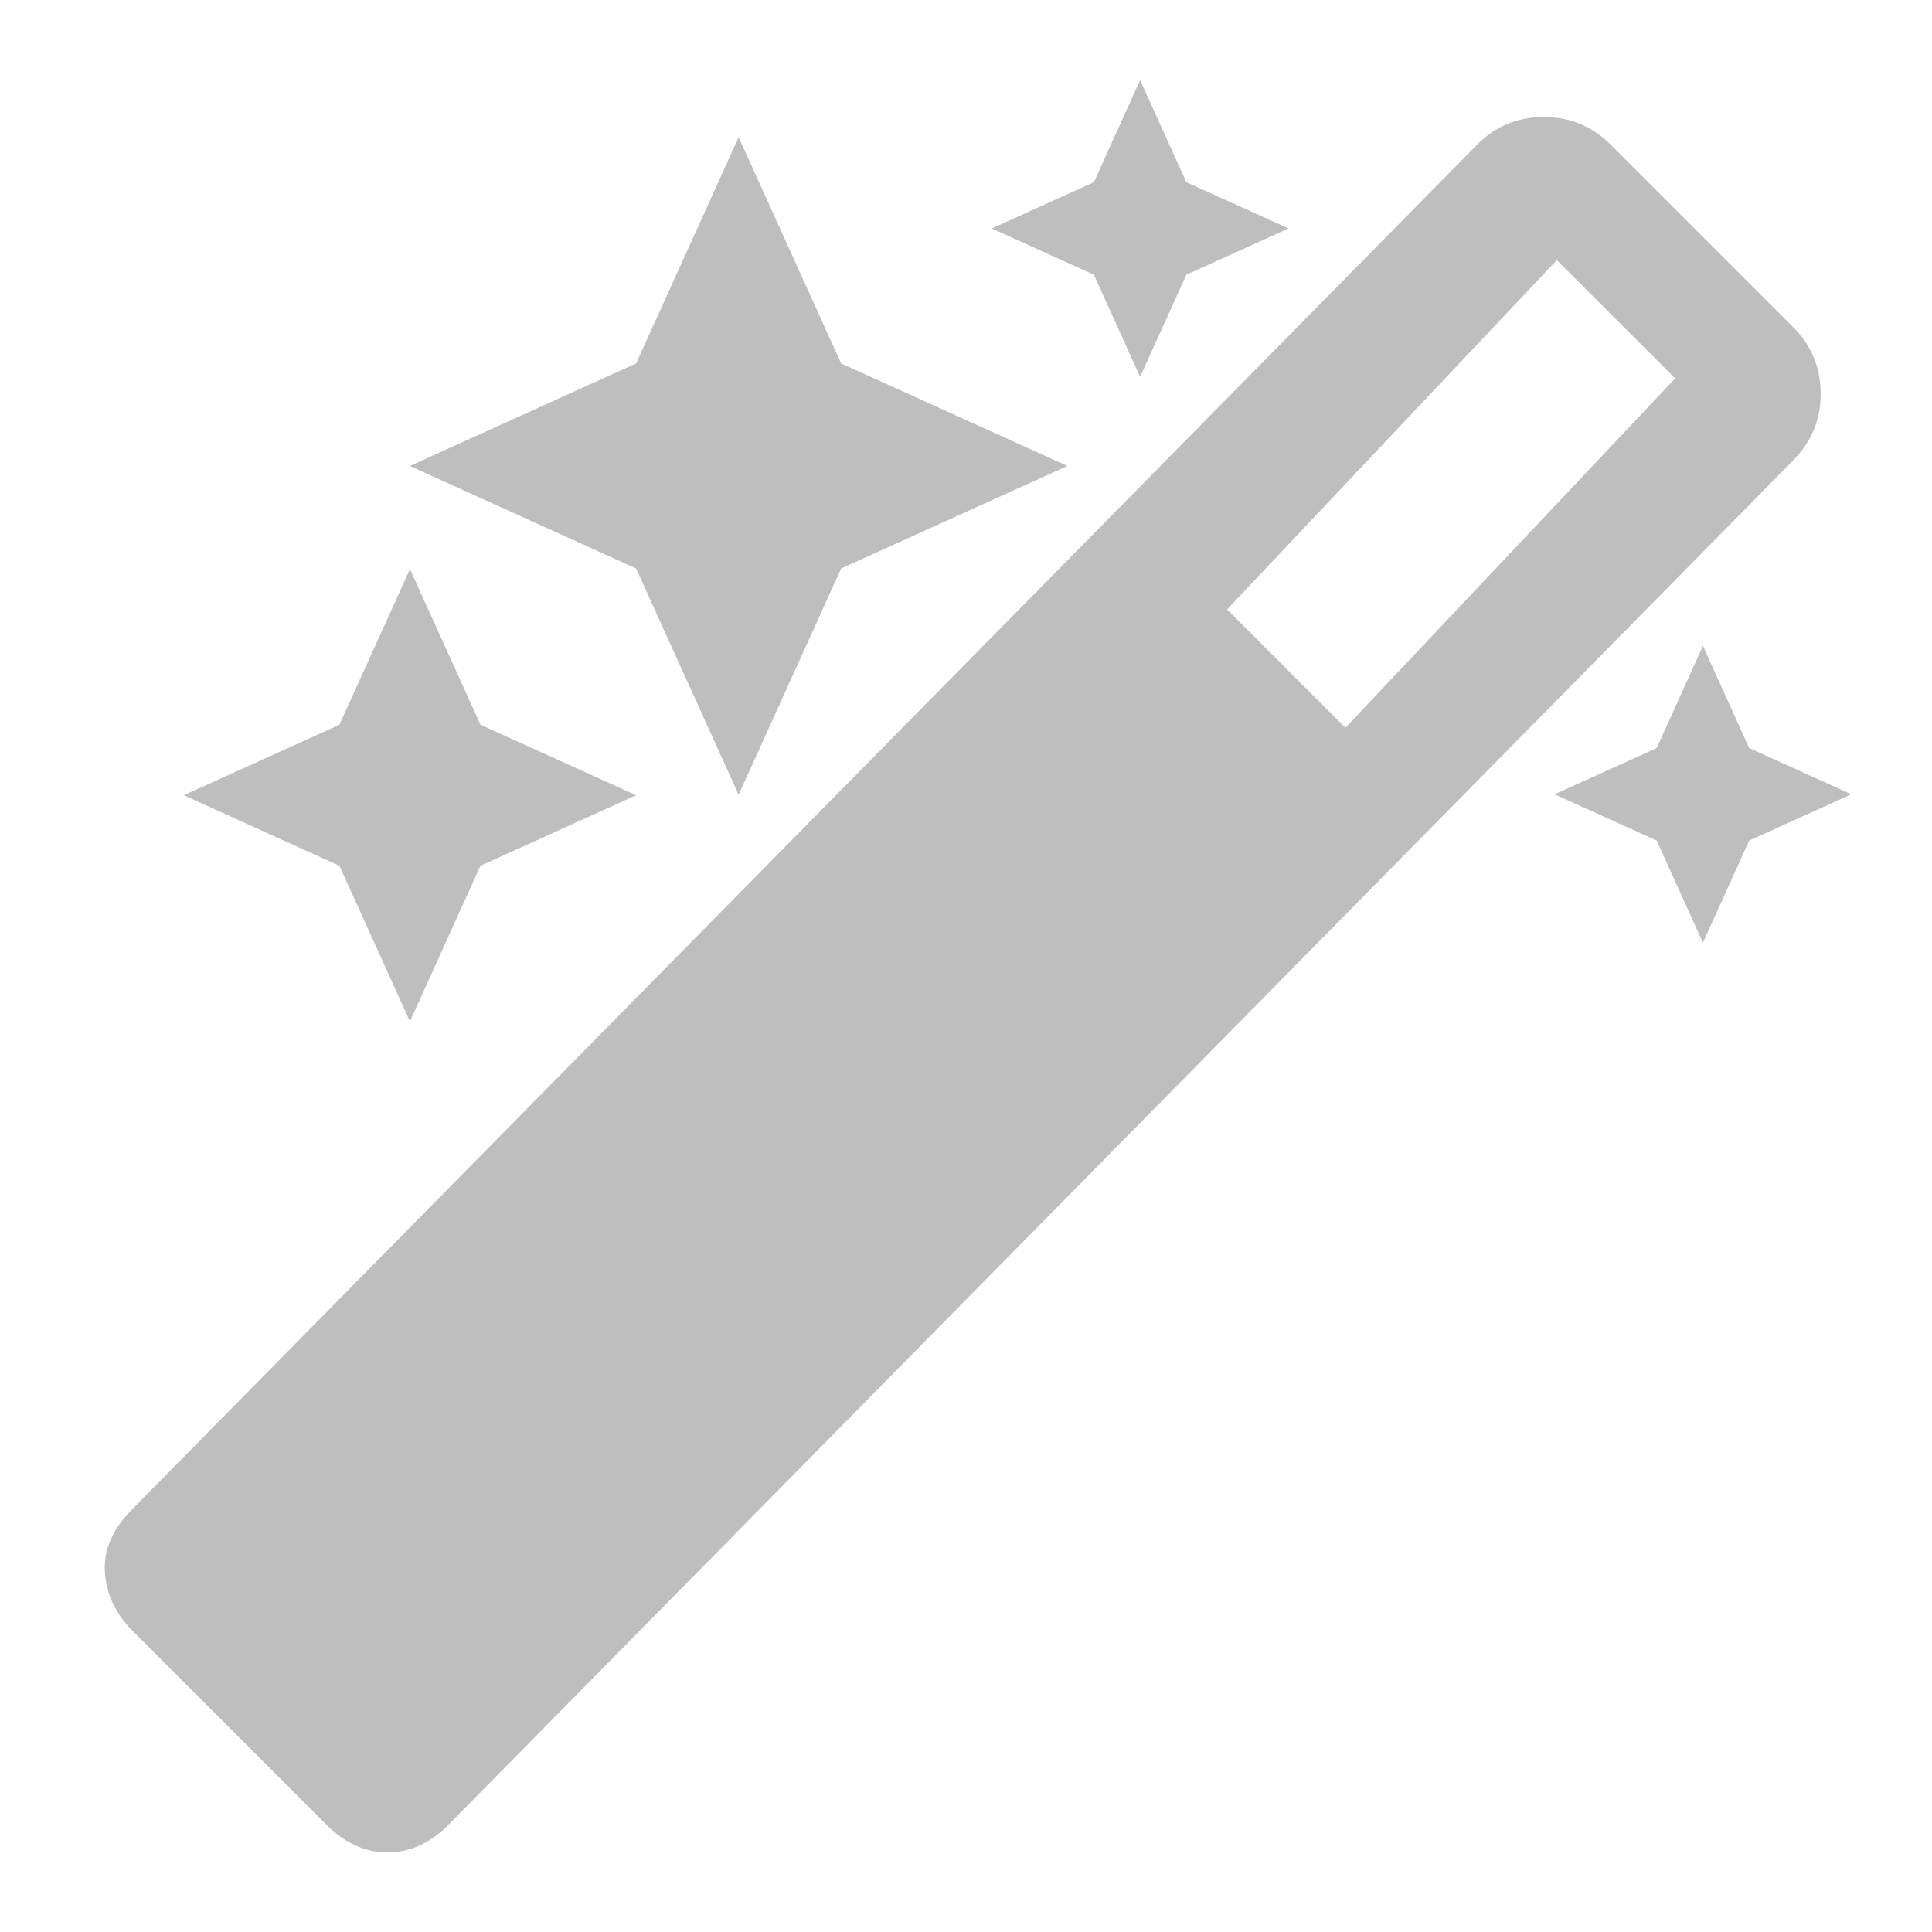 <?xml version="1.0" encoding="UTF-8" standalone="no"?>
<!-- Created with Inkscape (http://www.inkscape.org/) -->

<svg
   width="16"
   height="16"
   id="svg3869"
   version="1.1"
   inkscape:version="1.2.2 (b0a8486541, 2022-12-01)"
   sodipodi:docname="hicolor_actions_scalable_hb-assign-symbolic.svg"
   xml:space="preserve"
   xmlns:inkscape="http://www.inkscape.org/namespaces/inkscape"
   xmlns:sodipodi="http://sodipodi.sourceforge.net/DTD/sodipodi-0.dtd"
   xmlns="http://www.w3.org/2000/svg"
   xmlns:svg="http://www.w3.org/2000/svg"
   xmlns:rdf="http://www.w3.org/1999/02/22-rdf-syntax-ns#"
   xmlns:cc="http://creativecommons.org/ns#"
   xmlns:dc="http://purl.org/dc/elements/1.1/"><title
     id="title1066">Assign</title><defs
     id="defs3871"><style
       type="text/css"
       id="current-color-scheme">
      .ColorScheme-Text {
        color:#4d4d4d;
      }
      .ColorScheme-Background {
        color:#eff0f1;
      }
      .ColorScheme-Highlight {
        color:#3daee9;
      }
      .ColorScheme-ViewText {
        color:#31363b;
      }
      .ColorScheme-ViewBackground {
        color:#fcfcfc;
      }
      .ColorScheme-ViewHover {
        color:#93cee9;
      }
      .ColorScheme-ViewFocus{
        color:#3daee9;
      }
      .ColorScheme-ButtonText {
        color:#31363b;
      }
      .ColorScheme-ButtonBackground {
        color:#eff0f1;
      }
      .ColorScheme-ButtonHover {
        color:#93cee9;
      }
      .ColorScheme-ButtonFocus{
        color:#3daee9;
      }
      </style><inkscape:path-effect
       effect="bspline"
       id="path-effect1616"
       is_visible="true"
       lpeversion="1"
       weight="33.333"
       steps="2"
       helper_size="0"
       apply_no_weight="true"
       apply_with_weight="true"
       only_selected="false" /><linearGradient
       id="linearGradient3241-3"><stop
         style="stop-color:#1b1f20;stop-opacity:1;"
         offset="0"
         id="stop3243-6" /><stop
         style="stop-color:#babdb6;stop-opacity:1"
         offset="1"
         id="stop3245-7" /></linearGradient><linearGradient
       id="linearGradient3220"><stop
         style="stop-color:#2e3436;stop-opacity:1"
         offset="0"
         id="stop3222" /><stop
         id="stop3228"
         offset="0.644"
         style="stop-color:#888a85;stop-opacity:1;" /><stop
         style="stop-color:#555753;stop-opacity:1"
         offset="1"
         id="stop3224" /></linearGradient><linearGradient
       id="linearGradient3338"><stop
         style="stop-color:#eeeeec;stop-opacity:1"
         offset="0"
         id="stop3340" /><stop
         id="stop3346"
         offset="0.789"
         style="stop-color:#ffffff;stop-opacity:1;" /><stop
         style="stop-color:#eeeeec;stop-opacity:1"
         offset="1"
         id="stop3342" /></linearGradient><linearGradient
       id="linearGradient5195"><stop
         id="stop5199"
         offset="0"
         style="stop-color:#fef6b3;stop-opacity:1;" /><stop
         id="stop5205"
         offset="0.583"
         style="stop-color:#dbc40b;stop-opacity:1" /><stop
         id="stop5197"
         offset="1"
         style="stop-color:#fff48f;stop-opacity:1;" /></linearGradient></defs><sodipodi:namedview
     id="base"
     pagecolor="#ffffff"
     bordercolor="#666666"
     borderopacity="1.0"
     inkscape:pageopacity="0.0"
     inkscape:pageshadow="2"
     inkscape:zoom="33.410795"
     inkscape:cx="10.041665"
     inkscape:cy="6.7942113"
     inkscape:document-units="px"
     inkscape:current-layer="layer1"
     showgrid="true"
     fit-margin-top="0"
     fit-margin-left="0"
     fit-margin-right="0"
     fit-margin-bottom="0"
     inkscape:window-width="1920"
     inkscape:window-height="1003"
     inkscape:window-x="1440"
     inkscape:window-y="0"
     inkscape:window-maximized="1"
     inkscape:showpageshadow="false"
     inkscape:snap-bbox="true"
     inkscape:object-nodes="true"
     inkscape:snap-global="false"
     inkscape:pagecheckerboard="0"
     inkscape:deskcolor="#d1d1d1"><inkscape:grid
       type="xygrid"
       id="grid4132" /></sodipodi:namedview><g
     inkscape:label="Capa 1"
     inkscape:groupmode="layer"
     id="layer1"
     transform="translate(-326,-540.362)"><path
       d="m 329.395,548.821 -0.584,-1.289 -1.289,-0.584 1.289,-0.584 0.584,-1.289 0.584,1.289 1.289,0.584 -1.289,0.584 z m 2.722,-1.877 -0.849,-1.874 -1.874,-0.849 1.874,-0.849 0.849,-1.874 0.849,1.874 1.874,0.849 -1.874,0.849 z m 7.986,1.225 -0.383,-0.846 -0.846,-0.383 0.846,-0.383 0.383,-0.846 0.383,0.846 0.846,0.383 -0.846,0.383 z m -11.399,7.305 -1.607,-1.607 c -0.14,-0.14 -0.216,-0.301 -0.228,-0.485 -0.013,-0.184 0.063,-0.358 0.228,-0.523 l 11.137,-11.3 c 0.151,-0.153 0.336,-0.228 0.552,-0.228 0.216,0 0.399,0.076 0.552,0.228 l 1.512,1.512 c 0.152,0.152 0.228,0.336 0.228,0.552 0,0.216 -0.077,0.398 -0.228,0.552 l -11.137,11.3 c -0.151,0.153 -0.32,0.228 -0.504,0.228 -0.184,0 -0.352,-0.076 -0.504,-0.228 z m 8.438,-9.085 2.731,-2.893 -0.98,-0.98 -2.731,2.893 z m -1.7,-2.906 -0.383,-0.846 -0.846,-0.383 0.846,-0.383 0.383,-0.846 0.383,0.846 0.846,0.383 -0.846,0.383 z"
       id="path90"
       style="fill:#bebebe;stroke-width:0.38"
       sodipodi:nodetypes="cccccccccccccccccccccccccccscccssccssssscccccccccccccc" /></g></svg>
